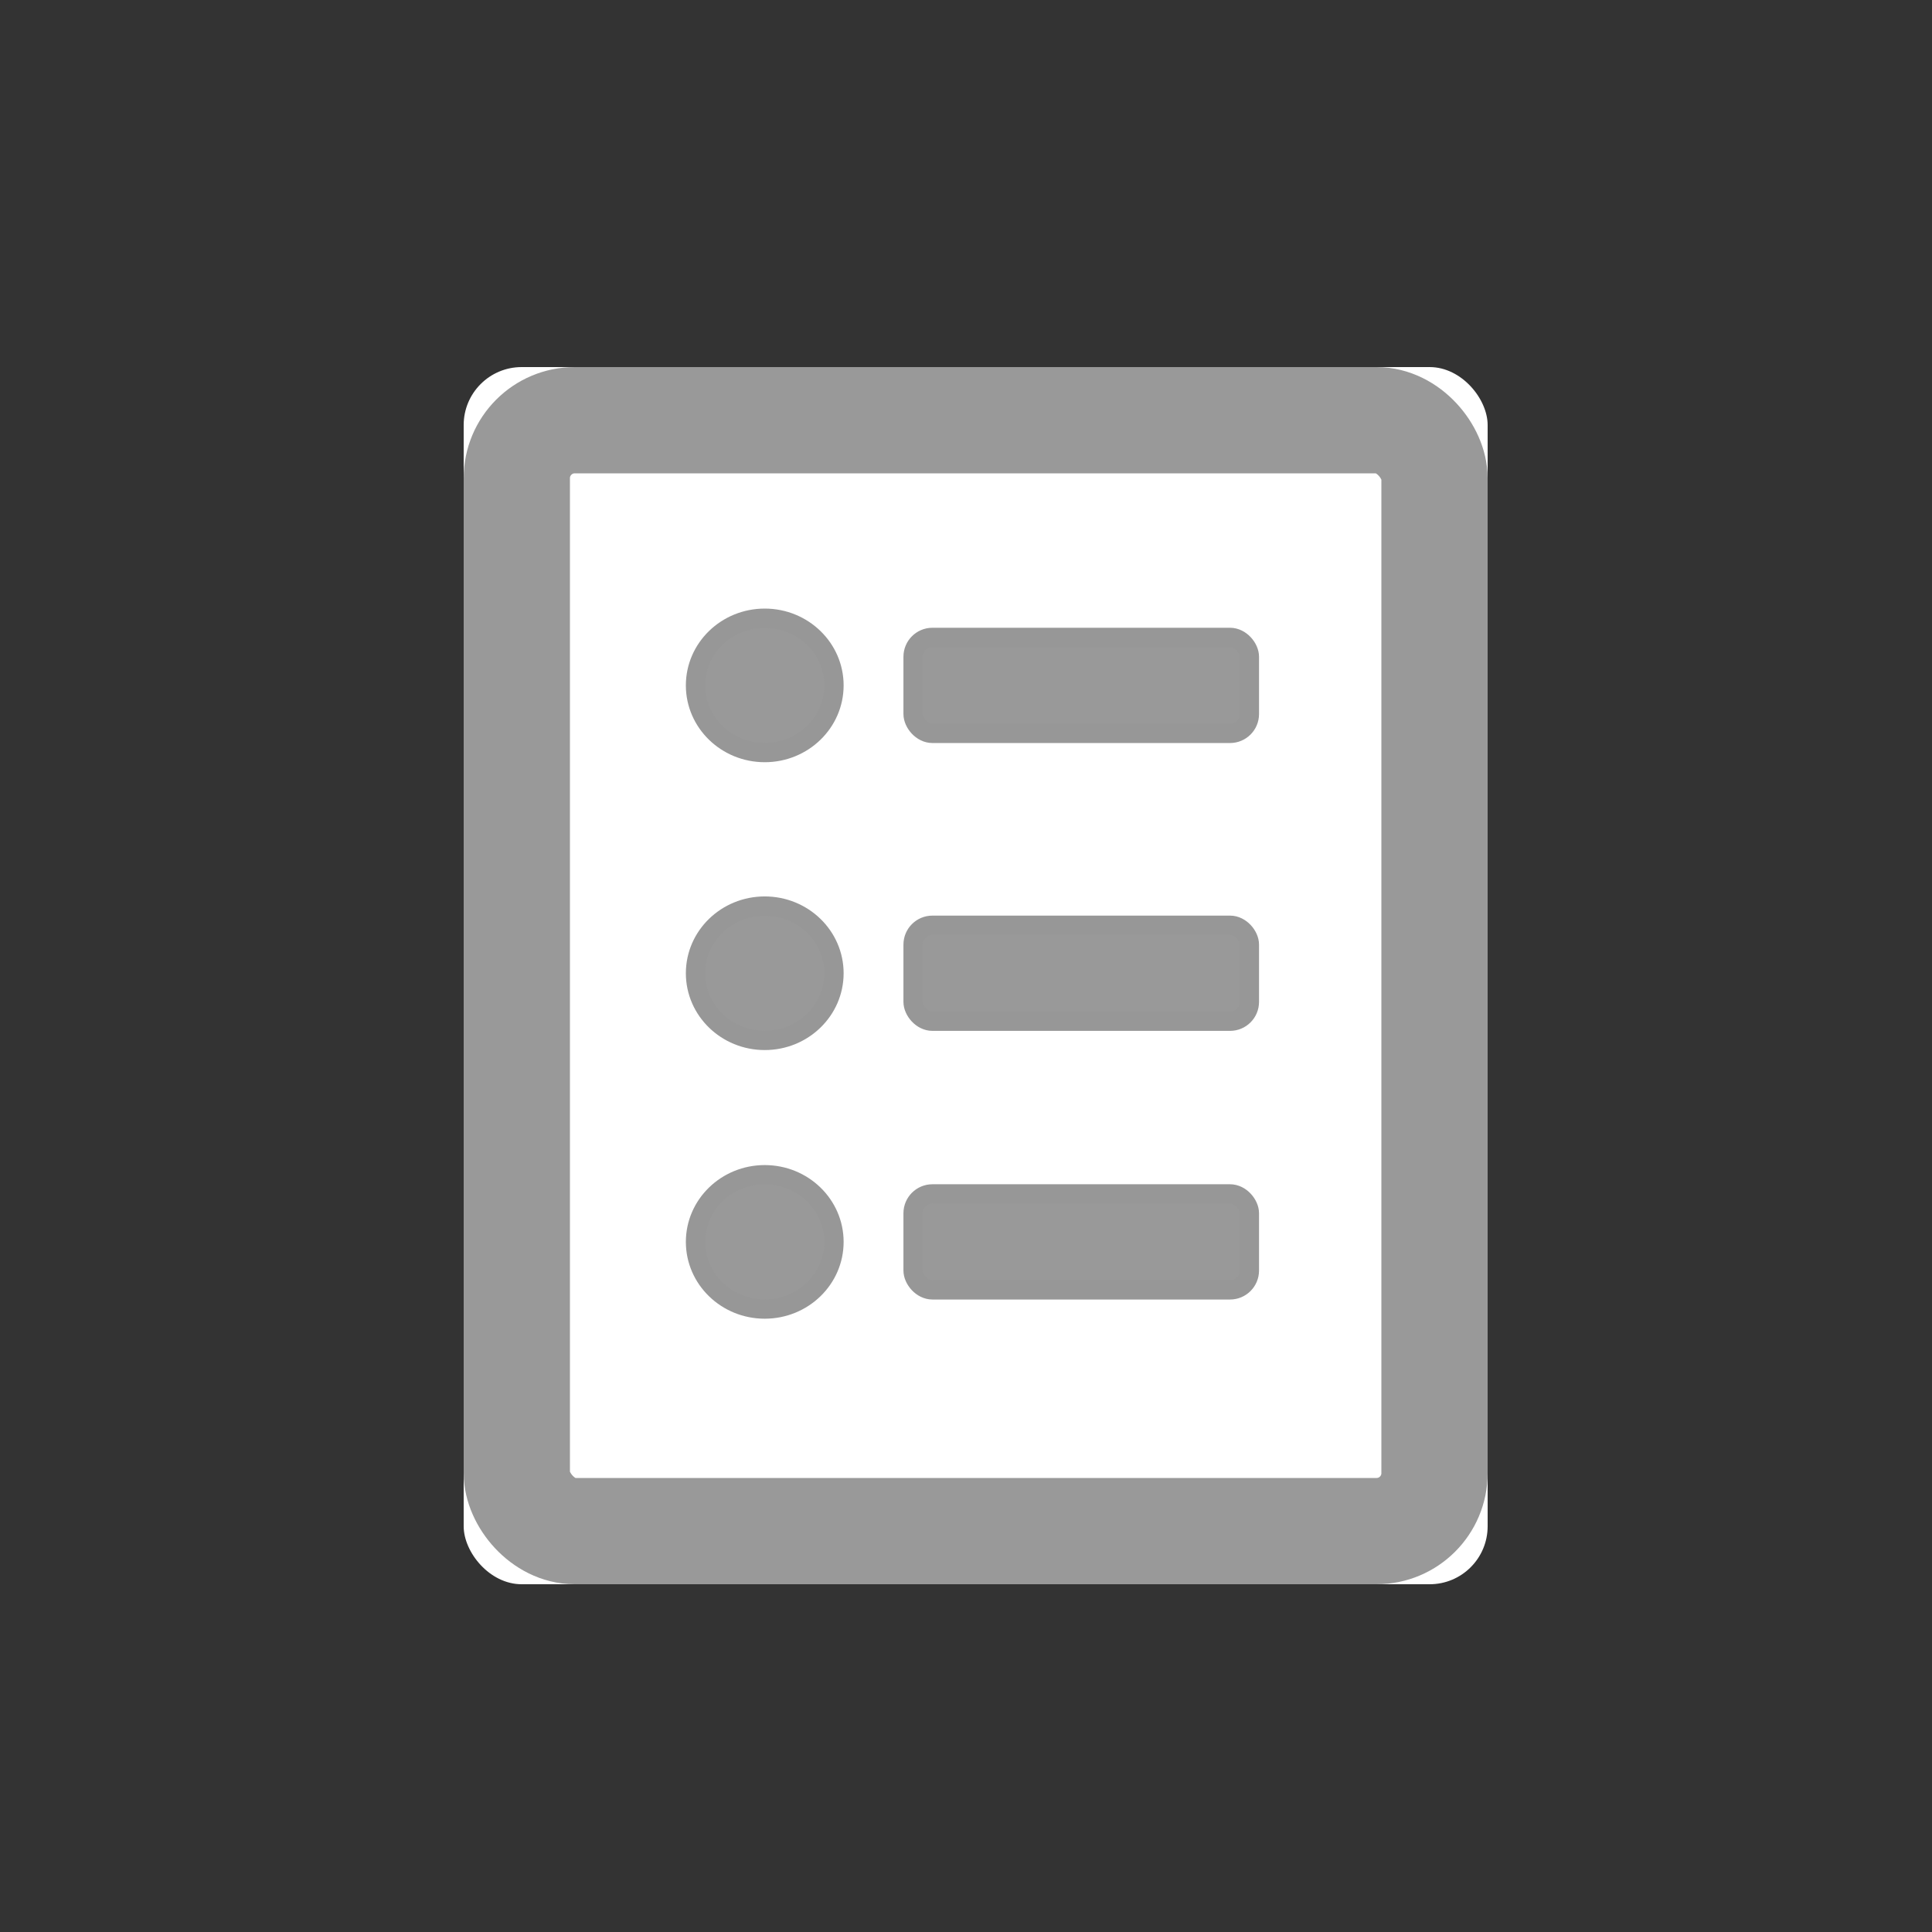 <?xml version="1.0" encoding="UTF-8"?>
<svg width="100px" height="100px" viewBox="0 0 100 100" version="1.1" xmlns="http://www.w3.org/2000/svg" xmlns:xlink="http://www.w3.org/1999/xlink">
    <rect x="0" y="0" width="100" height="100" fill="#333333" stroke="none"/>
    <!-- Generator: Sketch 49.2 (51160) - http://www.bohemiancoding.com/sketch -->
    <title>mnemonic1</title>
    <desc>Created with Sketch.</desc>
    <defs>
        <rect id="path-1" x="0" y="0" width="53" height="63" rx="3"></rect>
    </defs>
    <g id="mnemonic1" stroke="none" stroke-width="1" fill="none" fill-rule="evenodd">
        <g id="Group-7" transform="translate(24, 19)">
            <g id="Rectangle-11-Copy">
                <use fill="#FFFFFF" fill-rule="evenodd" xlink:href="#path-1"></use>
                <rect stroke="#999999" stroke-width="5.5" x="2.75" y="2.75" width="47.5" height="57.5" rx="3"></rect>
            </g>
            <g id="Group-2" transform="translate(12, 13)" fill="#999999" stroke="#979797">
                <ellipse id="Oval-2" cx="3.583" cy="3.476" rx="3.583" ry="3.476"></ellipse>
                <ellipse id="Oval-2" cx="3.583" cy="18.375" rx="3.583" ry="3.476"></ellipse>
                <ellipse id="Oval-2" cx="3.583" cy="32.28" rx="3.583" ry="3.476"></ellipse>
                <rect id="Rectangle-3" x="11.262" y="0.993" width="17.405" height="4.966" rx="1"></rect>
                <rect id="Rectangle-3" x="11.262" y="15.892" width="17.405" height="4.966" rx="1"></rect>
                <rect id="Rectangle-3" x="11.262" y="29.797" width="17.405" height="4.966" rx="1"></rect>
            </g>
        </g>
    </g>
</svg>